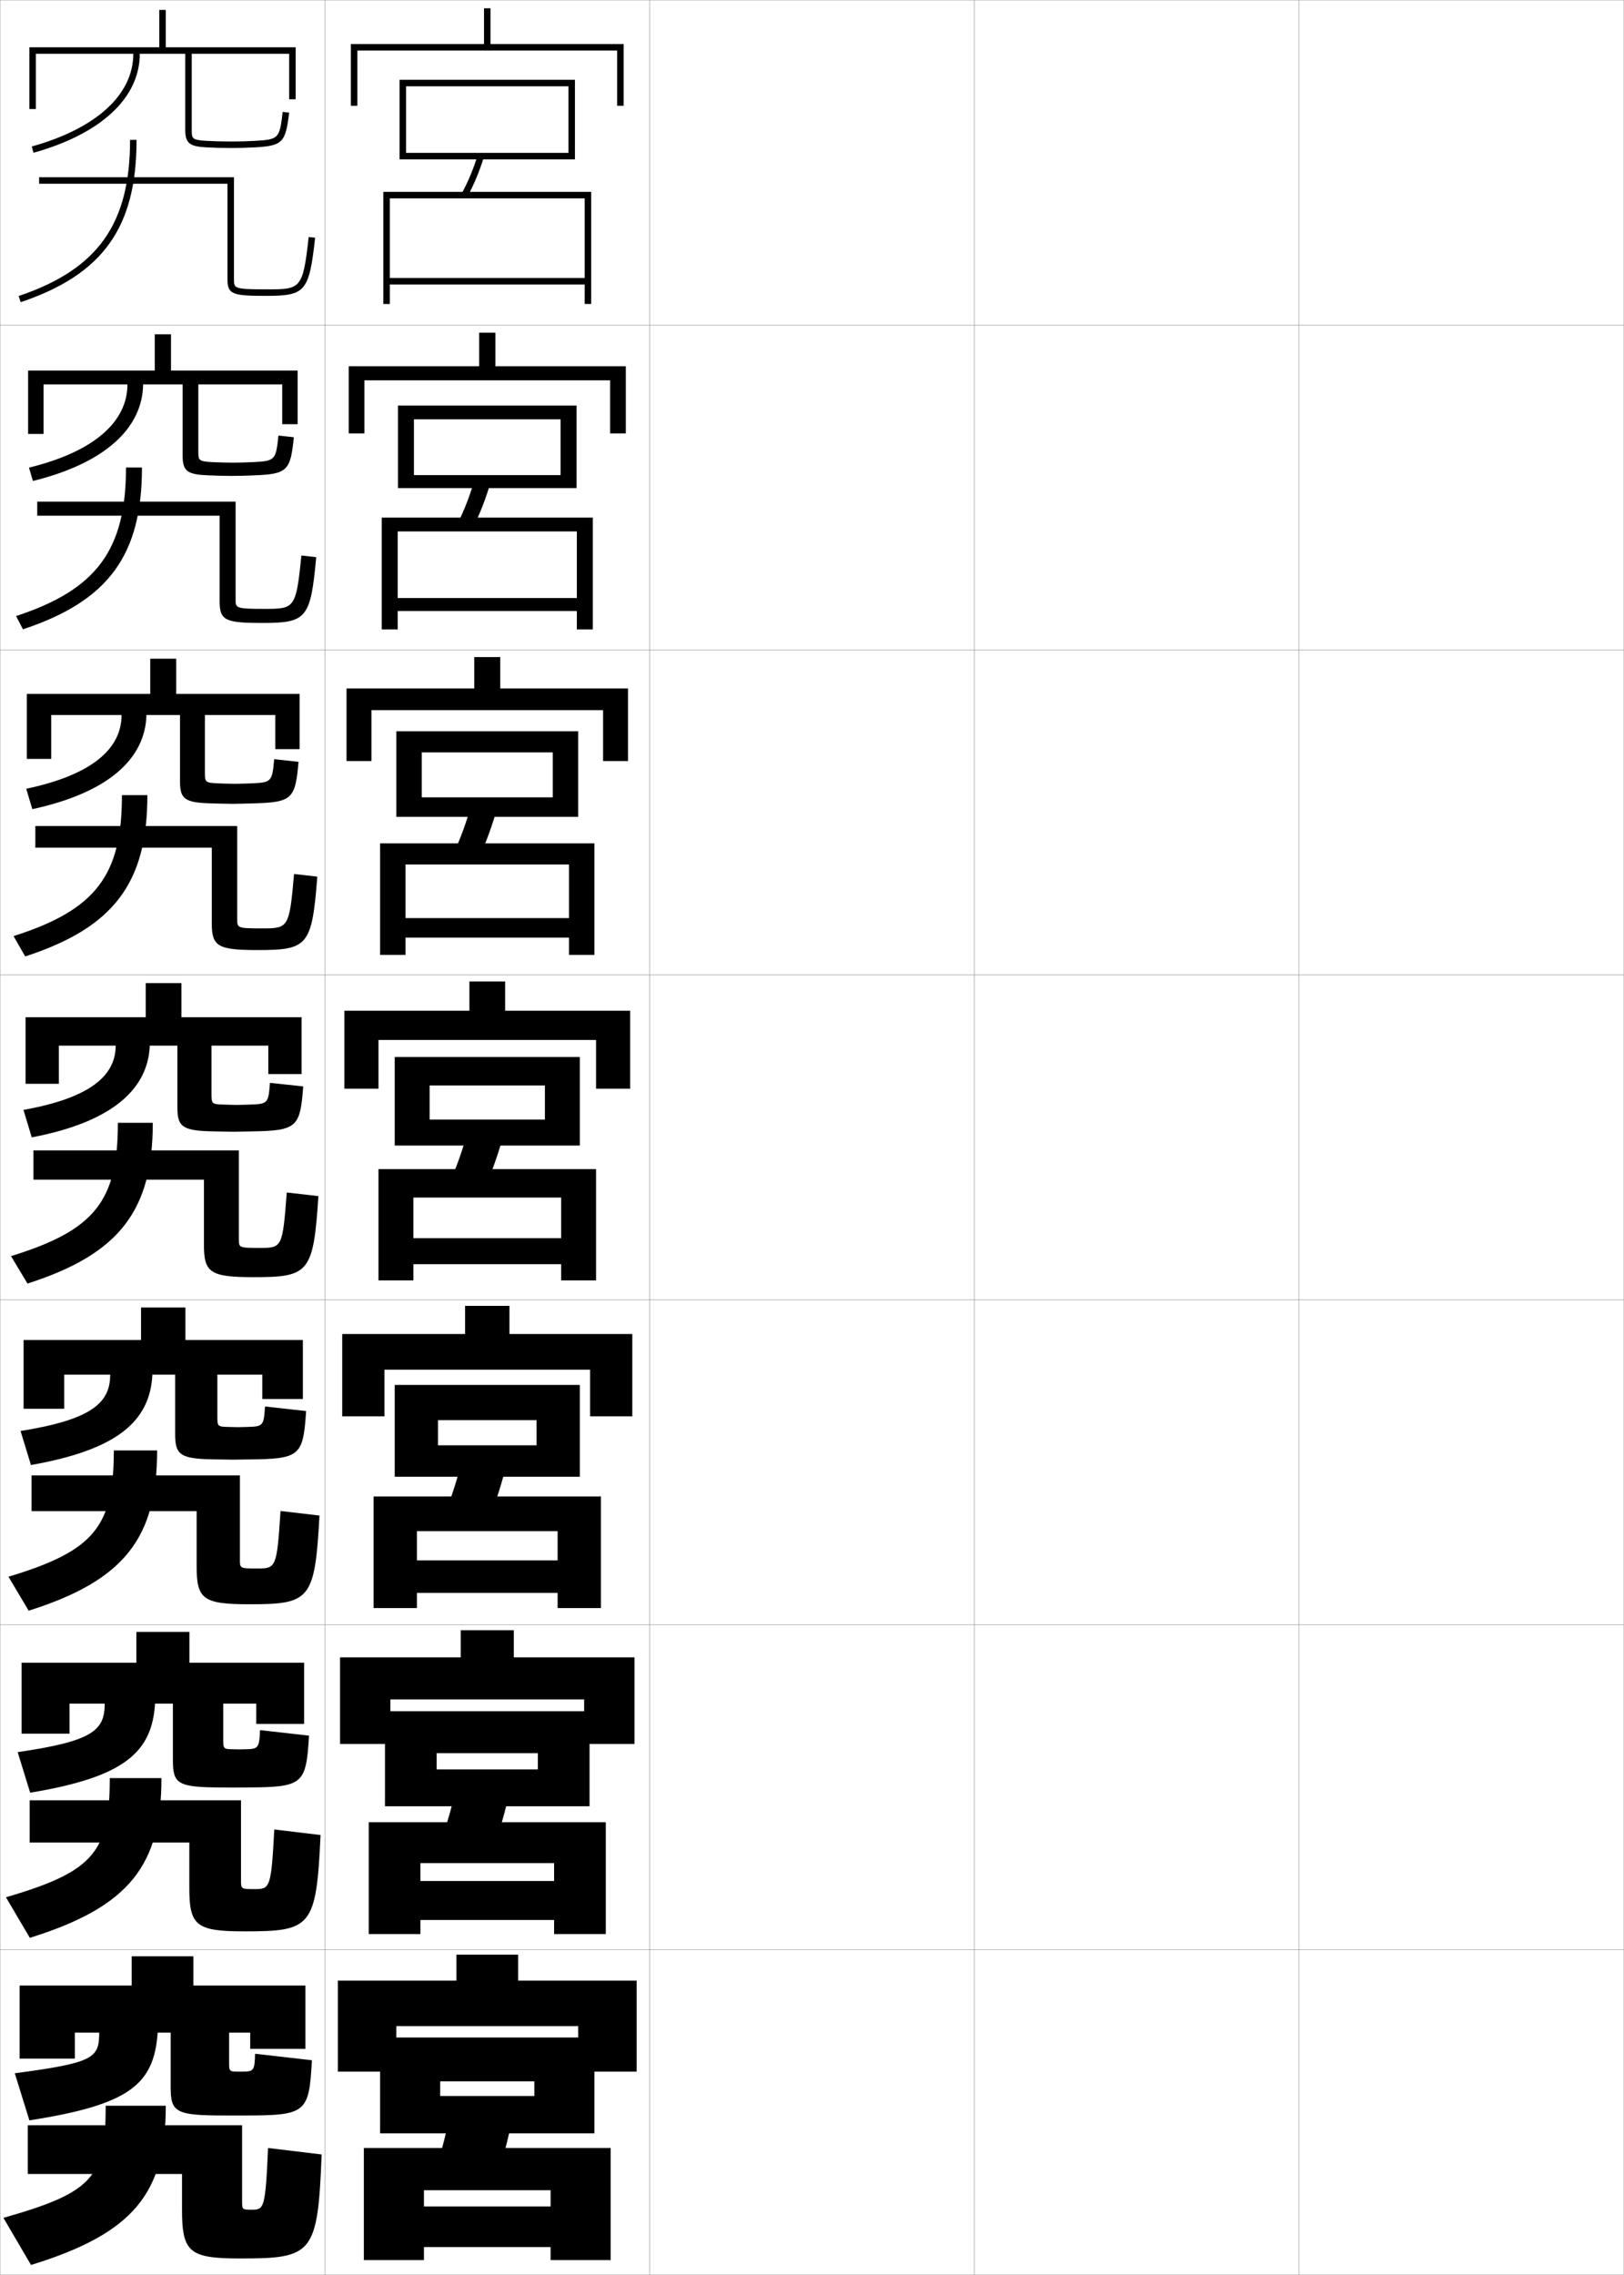 <?xml version="1.0" encoding="utf-8"?>
<!-- Generator: Adobe Illustrator 11 Build 225, SVG Export Plug-In . SVG Version: 6.0.0 Build 78)  -->
<!DOCTYPE svg PUBLIC "-//W3C//DTD SVG 1.0//EN"    "http://www.w3.org/TR/2001/REC-SVG-20010904/DTD/svg10.dtd">
<svg  xmlns="http://www.w3.org/2000/svg" xmlns:xlink="http://www.w3.org/1999/xlink" xmlns:a="http://ns.adobe.com/AdobeSVGViewerExtensions/3.0/"
	 width="500.1" height="700.1" viewBox="0 0 500.1 700.1"
	 overflow="visible" enable-background="new 0 0 500.1 700.1" xml:space="preserve">
		<g id="glyphs">
			<g>
				<rect x="0.05" y="0.05" fill="none" stroke="#999999" stroke-width="0.1" width="100" height="100"/> 
				<rect x="0.05" y="100.05" fill="none" stroke="#999999" stroke-width="0.1" width="100" height="100"/> 
				<rect x="0.05" y="200.05" fill="none" stroke="#999999" stroke-width="0.1" width="100" height="100"/> 
				<rect x="0.05" y="300.05" fill="none" stroke="#999999" stroke-width="0.1" width="100" height="100"/> 
				<rect x="0.05" y="400.05" fill="none" stroke="#999999" stroke-width="0.1" width="100" height="100"/> 
				<rect x="0.05" y="500.05" fill="none" stroke="#999999" stroke-width="0.1" width="100" height="100"/> 
				<rect x="0.05" y="600.05" fill="none" stroke="#999999" stroke-width="0.1" width="100" height="100"/> 
				<rect x="100.05" y="0.05" fill="none" stroke="#999999" stroke-width="0.1" width="100" height="100"/> 
				<rect x="100.05" y="100.05" fill="none" stroke="#999999" stroke-width="0.1" width="100" height="100"/> 
				<rect x="100.05" y="200.05" fill="none" stroke="#999999" stroke-width="0.1" width="100" height="100"/> 
				<rect x="100.05" y="300.05" fill="none" stroke="#999999" stroke-width="0.1" width="100" height="100"/> 
				<rect x="100.05" y="400.05" fill="none" stroke="#999999" stroke-width="0.1" width="100" height="100"/> 
				<rect x="100.05" y="500.05" fill="none" stroke="#999999" stroke-width="0.1" width="100" height="100"/> 
				<rect x="100.05" y="600.05" fill="none" stroke="#999999" stroke-width="0.1" width="100" height="100"/> 
				<rect x="200.05" y="0.05" fill="none" stroke="#999999" stroke-width="0.1" width="100" height="100"/> 
				<rect x="200.05" y="100.05" fill="none" stroke="#999999" stroke-width="0.1" width="100" height="100"/> 
				<rect x="200.05" y="200.05" fill="none" stroke="#999999" stroke-width="0.1" width="100" height="100"/> 
				<rect x="200.05" y="300.05" fill="none" stroke="#999999" stroke-width="0.1" width="100" height="100"/> 
				<rect x="200.05" y="400.05" fill="none" stroke="#999999" stroke-width="0.1" width="100" height="100"/> 
				<rect x="200.05" y="500.05" fill="none" stroke="#999999" stroke-width="0.1" width="100" height="100"/> 
				<rect x="200.05" y="600.05" fill="none" stroke="#999999" stroke-width="0.1" width="100" height="100"/> 
				<rect x="300.05" y="0.05" fill="none" stroke="#999999" stroke-width="0.1" width="100" height="100"/> 
				<rect x="300.05" y="100.05" fill="none" stroke="#999999" stroke-width="0.1" width="100" height="100"/> 
				<rect x="300.05" y="200.05" fill="none" stroke="#999999" stroke-width="0.1" width="100" height="100"/> 
				<rect x="300.05" y="300.05" fill="none" stroke="#999999" stroke-width="0.1" width="100" height="100"/> 
				<rect x="300.05" y="400.05" fill="none" stroke="#999999" stroke-width="0.1" width="100" height="100"/> 
				<rect x="300.05" y="500.05" fill="none" stroke="#999999" stroke-width="0.1" width="100" height="100"/> 
				<rect x="300.05" y="600.05" fill="none" stroke="#999999" stroke-width="0.1" width="100" height="100"/> 
				<rect x="400.05" y="0.05" fill="none" stroke="#999999" stroke-width="0.1" width="100" height="100"/> 
				<rect x="400.05" y="100.05" fill="none" stroke="#999999" stroke-width="0.1" width="100" height="100"/> 
				<rect x="400.05" y="200.05" fill="none" stroke="#999999" stroke-width="0.1" width="100" height="100"/> 
				<rect x="400.05" y="300.05" fill="none" stroke="#999999" stroke-width="0.1" width="100" height="100"/> 
				<rect x="400.05" y="400.05" fill="none" stroke="#999999" stroke-width="0.1" width="100" height="100"/> 
				<rect x="400.05" y="500.05" fill="none" stroke="#999999" stroke-width="0.1" width="100" height="100"/> 
				<rect x="400.05" y="600.05" fill="none" stroke="#999999" stroke-width="0.1" width="100" height="100"/> 
			</g>
			<g>
				<polygon points="151.05,13.55 151.05,2.55 149.05,2.55 149.05,13.55 
					108.05,13.55 108.05,32.55 110.05,32.55 110.05,15.55 190.05,15.55 
					190.05,32.55 192.05,32.55 192.05,13.55 "/>
				<polygon points="152.549,112.716 152.549,102.383 147.55,102.383 147.55,112.716 
					107.383,112.716 107.383,133.383 112.216,133.383 112.216,117.05 187.883,117.05 
					187.883,133.383 192.716,133.383 192.716,112.716 "/>
				<polygon points="154.05,211.883 154.05,202.216 146.05,202.216 146.05,211.883 
					106.716,211.883 106.716,234.216 114.383,234.216 114.383,218.55 185.716,218.55 
					185.716,234.216 193.383,234.216 193.383,211.883 "/>
				<polygon points="155.55,311.05 155.55,302.05 144.55,302.05 144.55,311.05 
					106.05,311.05 106.05,335.05 116.55,335.05 116.55,320.05 183.55,320.05 
					183.55,335.05 194.05,335.05 194.05,311.05 "/>
			</g>
			<polygon points="156.883,410.549 156.883,401.883 143.217,401.883 143.217,410.549 
				105.383,410.549 105.383,435.883 118.383,435.883 118.383,421.529 181.717,421.529 
				181.717,435.883 194.717,435.883 194.717,410.549 "/>
			<polygon points="158.216,510.05 158.216,501.716 141.883,501.716 141.883,510.05 
				104.716,510.05 104.716,536.717 120.216,536.717 120.216,523.009 179.884,523.009 
				179.884,536.717 195.384,536.717 195.384,510.05 "/>
			<polygon points="178.05,623.55 178.05,637.55 196.05,637.55 196.05,609.55 
				159.55,609.55 159.55,601.55 140.55,601.55 140.55,609.55 104.05,609.55 
				104.05,637.55 122.05,637.55 122.05,623.55 "/>
			<g>
				<polygon points="135.55,656.55 135.55,640.55 164.55,640.55 164.55,645.05 
					135.55,645.05 135.55,656.55 183.05,656.55 183.05,627.05 117.05,627.05 
					117.05,656.55 "/>
				<path d="M153.05,670.05c1.933-5.907,3.57-12.265,5-19.5l-19-2
					c-1.43,7.235-3.067,13.593-5,19.5L153.05,670.05z"/>
				<polygon points="112.05,661.05 112.05,695.55 130.55,695.55 130.55,674.05 
					169.55,674.05 169.55,679.05 130.55,679.05 130.55,691.55 169.55,691.55 
					169.55,695.55 188.05,695.55 188.05,661.05 "/>
			</g>
			<g>
				<polygon points="134.466,555.884 134.466,539.55 165.633,539.55 165.633,544.55 
					134.466,544.55 134.466,555.884 181.549,555.884 181.549,526.633 118.549,526.633 
					118.549,555.884 "/>
				<path d="M140.891,548.415c-1.55,7.126-3.346,13.395-5.485,19.217l16.288,1.836
					c2.151-5.844,3.957-12.134,5.515-19.282L140.891,548.415z"/>
				<polygon points="113.549,560.8 113.549,595.217 129.466,595.217 129.466,573.383 
					170.633,573.383 170.633,578.883 129.466,578.883 129.466,590.883 170.633,590.883 
					170.633,595.217 186.55,595.217 186.55,560.8 "/>
			</g>
			<g>
				<polygon points="134.883,454.467 134.883,437.049 165.216,437.049 165.216,444.799 
					134.883,444.799 134.883,454.467 178.55,454.467 178.55,426.216 121.55,426.216 
					121.55,454.467 "/>
				<path d="M142.733,447.529c-1.671,7.017-3.625,13.196-5.972,18.935l13.576,1.671
					c2.37-5.78,4.344-12.002,6.029-19.064L142.733,447.529z"/>
				<polygon points="115.05,460.549 115.05,494.884 128.383,494.884 128.383,471.216 
					171.716,471.216 171.716,480.216 128.383,480.216 128.383,490.216 171.716,490.216 
					171.716,494.884 185.05,494.884 185.05,460.549 "/>
			</g>
			<g>
				<g>
					<polygon points="123.05,24.55 123.05,49.05 125.05,49.05 125.05,26.55 
						175.05,26.55 175.05,47.05 125.05,47.05 125.05,49.05 177.05,49.05 
						177.05,24.55 "/>
					<path d="M142.17,59.574l1.76,0.951c2.083-3.853,3.744-7.838,5.076-12.183
						l-1.912-0.586C145.801,51.974,144.19,55.839,142.17,59.574z"/>
					<polygon points="118.05,59.05 118.05,93.55 120.05,93.55 120.05,61.05 
						180.05,61.05 180.05,85.55 120.05,85.55 120.05,87.55 180.05,87.55 
						180.05,93.55 182.05,93.55 182.05,59.05 "/>
				</g>
				<g>
					<polygon points="127.467,150.216 127.467,129.049 172.633,129.049 172.633,146.216 
						127.467,146.216 127.467,150.216 177.55,150.216 177.55,124.8 122.55,124.8 
						122.55,150.216 "/>
					<path d="M140.819,161.315l4.794,1.136c2.252-4.474,4.073-9.182,5.565-14.404
						l-4.925-0.828C144.795,152.333,143.018,156.94,140.819,161.315z"/>
					<polygon points="117.55,159.3 117.55,193.717 122.467,193.717 122.467,163.55 
						177.633,163.55 177.633,184.05 122.467,184.05 122.467,188.05 177.633,188.05 
						177.633,193.717 182.55,193.717 182.55,159.3 "/>
				</g>
				<g>
					<polygon points="129.883,251.383 129.883,231.55 170.216,231.55 170.216,245.383 
						129.883,245.383 129.883,251.383 178.05,251.383 178.05,225.05 122.05,225.05 
						122.05,251.383 "/>
					<path d="M139.469,263.056l7.829,1.321c2.42-5.095,4.402-10.526,6.054-16.625
						l-7.937-1.069C143.79,252.692,141.844,258.041,139.469,263.056z"/>
					<polygon points="117.05,259.55 117.05,293.883 124.883,293.883 124.883,266.049 
						175.216,266.049 175.216,282.55 124.883,282.55 124.883,288.55 175.216,288.55 
						175.216,293.883 183.05,293.883 183.05,259.55 "/>
				</g>
				<g>
					<polygon points="132.3,352.55 132.3,334.05 167.8,334.05 167.8,344.55 
						132.3,344.55 132.3,352.55 178.55,352.55 178.55,325.3 121.55,325.3 
						121.55,352.55 "/>
					<path d="M144.575,346.145c-1.791,6.907-3.904,12.998-6.457,18.652l10.863,1.506
						c2.588-5.717,4.73-11.871,6.543-18.848L144.575,346.145z"/>
					<polygon points="116.55,359.8 116.55,394.05 127.3,394.05 127.3,368.55 
						172.8,368.55 172.8,381.05 127.3,381.05 127.3,389.05 172.8,389.05 
						172.8,394.05 183.55,394.05 183.55,359.8 "/>
				</g>
			</g>
			<g>
				<g>
					<path d="M51.05,14.55v-11.5h-2v11.5h-40v19h2v-17h30c0,12.592-11.396,22.993-31.269,28.537
						l0.537,1.926c20.802-5.803,32.731-16.906,32.731-30.463h14v23.5
						c0,4.217,1.609,5.021,6.443,5.298c2.303,0.132,4.916,0.202,7.557,0.202
						c2.736,0,5.208-0.066,7.558-0.202c8.38-0.483,9.354-1.481,10.436-10.681
						l-1.986-0.234c-0.968,8.244-1.208,8.494-8.564,8.919
						c-2.312,0.134-4.745,0.198-7.442,0.198c-2.603,0-5.176-0.068-7.443-0.198
						c-4.557-0.261-4.557-0.785-4.557-3.302v-23.5h30v14h2v-16H51.05z"/>
					<path d="M40.05,43.05c0,25.92-9.943,39.842-34.319,48.053l0.639,1.895
						c25.343-8.536,35.681-23.007,35.681-49.947H40.05z"/>
					<path d="M70.05,86.05c0,4.63,1.812,5,12,5c12.031,0,13.152-1.338,14.994-17.89
						l-1.988-0.221c-1.792,16.11-2.426,16.11-13.006,16.11c-10,0-10-0.342-10-3v-31.5h-60v2
						h58V86.05z"/>
				</g>
				<g>
					<path d="M8.657,114.049v19.5h4.75v-15.25h25.833
						c0,11.446-10.178,20.695-30.312,25.616l1.207,4.102
						c22.072-5.423,33.755-16.185,33.938-29.718h12.167v22.008
						c0,4.853,1.618,5.762,8.225,5.991c1.702,0.088,4.942,0.168,6.858,0.168
						c1.98,0,5.064-0.078,6.797-0.168c10.344-0.398,11.329-1.35,12.364-11.736
						l-4.739-0.525c-0.805,7.614-1.017,7.831-7.803,8.18
						c-1.568,0.089-4.461,0.166-6.286,0.166c-1.761,0-4.748-0.079-6.287-0.166
						c-4.268-0.212-4.296-0.594-4.296-3.334v-20.583h25.833v12.25h4.75v-16.5
						H52.657v-11.167h-5v11.167H8.657z"/>
					<path d="M38.8,143.883c0,25.329-9.018,37.587-33.85,45.71l2.116,4.079
						c26.319-8.711,36.65-22.809,36.65-49.79H38.8z"/>
					<path d="M81.383,187.383c-8.822,0-8.833-0.242-8.833-2.917v-30.083H11.466v4.333
						h56.167v26.333c0,5.922,1.802,6.667,13.083,6.667
						c13.703,0,14.925-1.307,16.662-20.242l-4.574-0.517
						C91.185,187.333,90.705,187.383,81.383,187.383z"/>
				</g>
				<g>
					<path d="M8.266,213.55v20h7.5v-13.5h21.667c0,10.299-8.959,18.396-29.355,22.694
						l1.877,6.278c23.341-5.043,34.778-15.463,35.145-28.973h10.333v20.516
						c0,5.489,1.626,6.502,10.006,6.684c1.101,0.044,4.968,0.134,6.161,0.134
						c1.225,0,4.92-0.089,6.037-0.134c12.308-0.313,13.302-1.218,14.292-12.792
						l-7.492-0.815c-0.643,6.984-0.825,7.169-7.041,7.442
						c-0.826,0.044-4.179,0.132-5.13,0.132c-0.919,0-4.32-0.089-5.13-0.132
						c-3.979-0.163-4.037-0.404-4.037-3.368v-17.667h21.667v10.5h7.5v-17h-38v-10.833h-8
						v10.833H8.266z"/>
					<path d="M37.55,244.716c0,24.737-8.091,35.332-33.38,43.369l3.593,6.263
						c27.295-8.887,37.62-22.611,37.62-49.632H37.55z"/>
					<path d="M80.717,285.716c-7.645,0-7.667-0.142-7.667-2.833v-28.667H10.883v6.667
						h54.333v23.167c0,7.214,1.792,8.333,14.167,8.333
						c15.375,0,16.698-1.275,18.33-22.593l-7.159-0.813
						C89.107,285.617,88.781,285.716,80.717,285.716z"/>
				</g>
				<g>
					<path d="M7.874,313.05v20.5h10.25v-11.75h17.5c0,9.153-7.741,16.098-28.398,19.772
						l2.547,8.455c24.611-4.664,35.802-14.741,36.352-28.228h8.5v19.023
						c0,6.125,1.634,7.243,11.787,7.376c0.5,0,4.994,0.101,5.463,0.101
						s4.776-0.101,5.276-0.101c14.272-0.229,15.276-1.086,16.221-13.847
						l-10.244-1.105c-0.479,6.354-0.634,6.506-6.279,6.703
						c-0.083,0-3.896,0.1-3.974,0.1s-3.892-0.1-3.974-0.1
						c-3.69-0.114-3.776-0.213-3.776-3.4v-14.75h17.5v8.75h10.25v-17.5h-37v-10.5h-11v10.5H7.874z"
						/>
					<path d="M36.3,345.55c0,24.146-7.165,33.077-32.91,41.026l5.07,8.447
						c28.271-9.062,38.59-22.413,38.59-49.474H36.3z"/>
					<path d="M80.05,384.05c-6.467,0-6.5-0.042-6.5-2.75v-27.25h-63.25v9h52.5v20
						c0,8.507,1.782,10,15.25,10c17.047,0,18.472-1.244,19.997-24.945l-9.744-1.109
						C87.028,383.9,86.856,384.05,80.05,384.05z"/>
				</g>
				<g>
					<path d="M7.266,412.383v21.167h12.5v-10.5h14.167c0,8.708-5.698,13.829-27.599,17.348
						L9.531,450.868c26.634-4.704,36.66-13.477,37.401-27.818h7v18.197
						c0,6.72,1.528,7.813,13.358,7.902c0.667,0,4.017,0.066,4.642,0.066
						s3.851-0.066,4.518-0.066c15.948-0.152,16.891-0.973,17.814-14.897
						l-12.663-1.404c-0.362,5.978-0.567,6.171-5.519,6.302
						c-0.111,0-2.712,0.066-2.816,0.066s-2.707-0.066-2.816-0.066
						c-3.45-0.076-3.518-0.151-3.518-3.267v-12.833H80.766v7.5h12.5v-18.167H57.099v-10
						H43.432v10H7.266z"/>
					<path d="M35.05,446.383c0,23.439-6.035,30.926-32.44,38.851l6.213,10.466
						c29.499-9.317,39.56-22.392,39.56-49.316H35.05z"/>
					<path d="M79.216,482.716c-5.29,0-5.333-0.051-5.333-2.666v-26H9.716v11h50.833v17
						c0,10.071,1.974,11.666,16.167,11.666c18.773,0,20.249-1.271,21.665-27.297
						l-11.996-1.405C85.26,482.49,85.005,482.716,79.216,482.716z"/>
				</g>
				<g>
					<path d="M6.658,511.717v21.833h14.75v-9.25h10.833
						c0,8.264-3.656,11.56-26.799,14.924l3.849,12.485
						c28.657-4.743,37.519-12.211,38.451-27.409h5.5v17.372
						c0,7.314,1.422,8.384,14.929,8.428c0.833,0,3.04,0.033,3.821,0.033
						s2.926-0.033,3.759-0.033c17.623-0.076,18.504-0.858,19.407-15.949
						l-15.081-1.701c-0.245,5.601-0.501,5.835-4.76,5.9
						c-0.138,0-1.528,0.033-1.658,0.033c-0.13,0-1.521-0.033-1.658-0.033
						c-3.209-0.038-3.259-0.091-3.259-3.133v-10.917h10.167v6.25h14.75v-18.833H58.325
						v-9.5H41.991v9.5H6.658z"/>
					<path d="M33.8,547.217c0,22.733-4.905,28.773-31.97,36.675l7.357,12.482
						c30.725-9.571,40.53-22.369,40.53-49.157H33.8z"/>
					<path d="M78.383,581.383c-4.112,0-4.167-0.062-4.167-2.583v-24.75H9.133v13h49.167v14
						c0,11.637,2.165,13.333,17.083,13.333c20.499,0,22.025-1.297,23.332-29.648
						l-14.248-1.703C83.493,581.08,83.155,581.383,78.383,581.383z"/>
				</g>
				<g>
					<path d="M74.55,637.55c-0.166,0-0.344,0-0.5,0s-0.336,0-0.5,0c-2.969,0-3-0.03-3-3v-9h6.5v5h17
						v-19.5h-34.5v-9h-19v9h-34.5v22.5h17v-8h7.5c0,7.819-1.613,9.291-26,12.5l4.5,14.5
						c30.679-4.782,38.377-10.946,39.5-27h4v16.547c0,7.909,1.316,8.953,16.5,8.953
						c1,0,2.062,0,3,0s2,0,3,0c19.298,0,20.118-0.744,21-17l-17.5-2
						C78.422,637.273,78.115,637.55,74.55,637.55z"/>
					<path d="M32.55,648.05c0,22.028-3.774,26.622-31.5,34.5l8.5,14.5
						c31.952-9.827,41.5-22.348,41.5-49H32.55z"/>
					<path d="M77.55,680.05c-2.935,0-3-0.071-3-2.5v-23.5h-66v15h47.5v11c0,13.202,2.356,15,18,15
						c22.225,0,23.803-1.324,25-32l-16.5-2C81.725,679.67,81.305,680.05,77.55,680.05z"/>
				</g>
			</g>
		</g>
	</svg>
